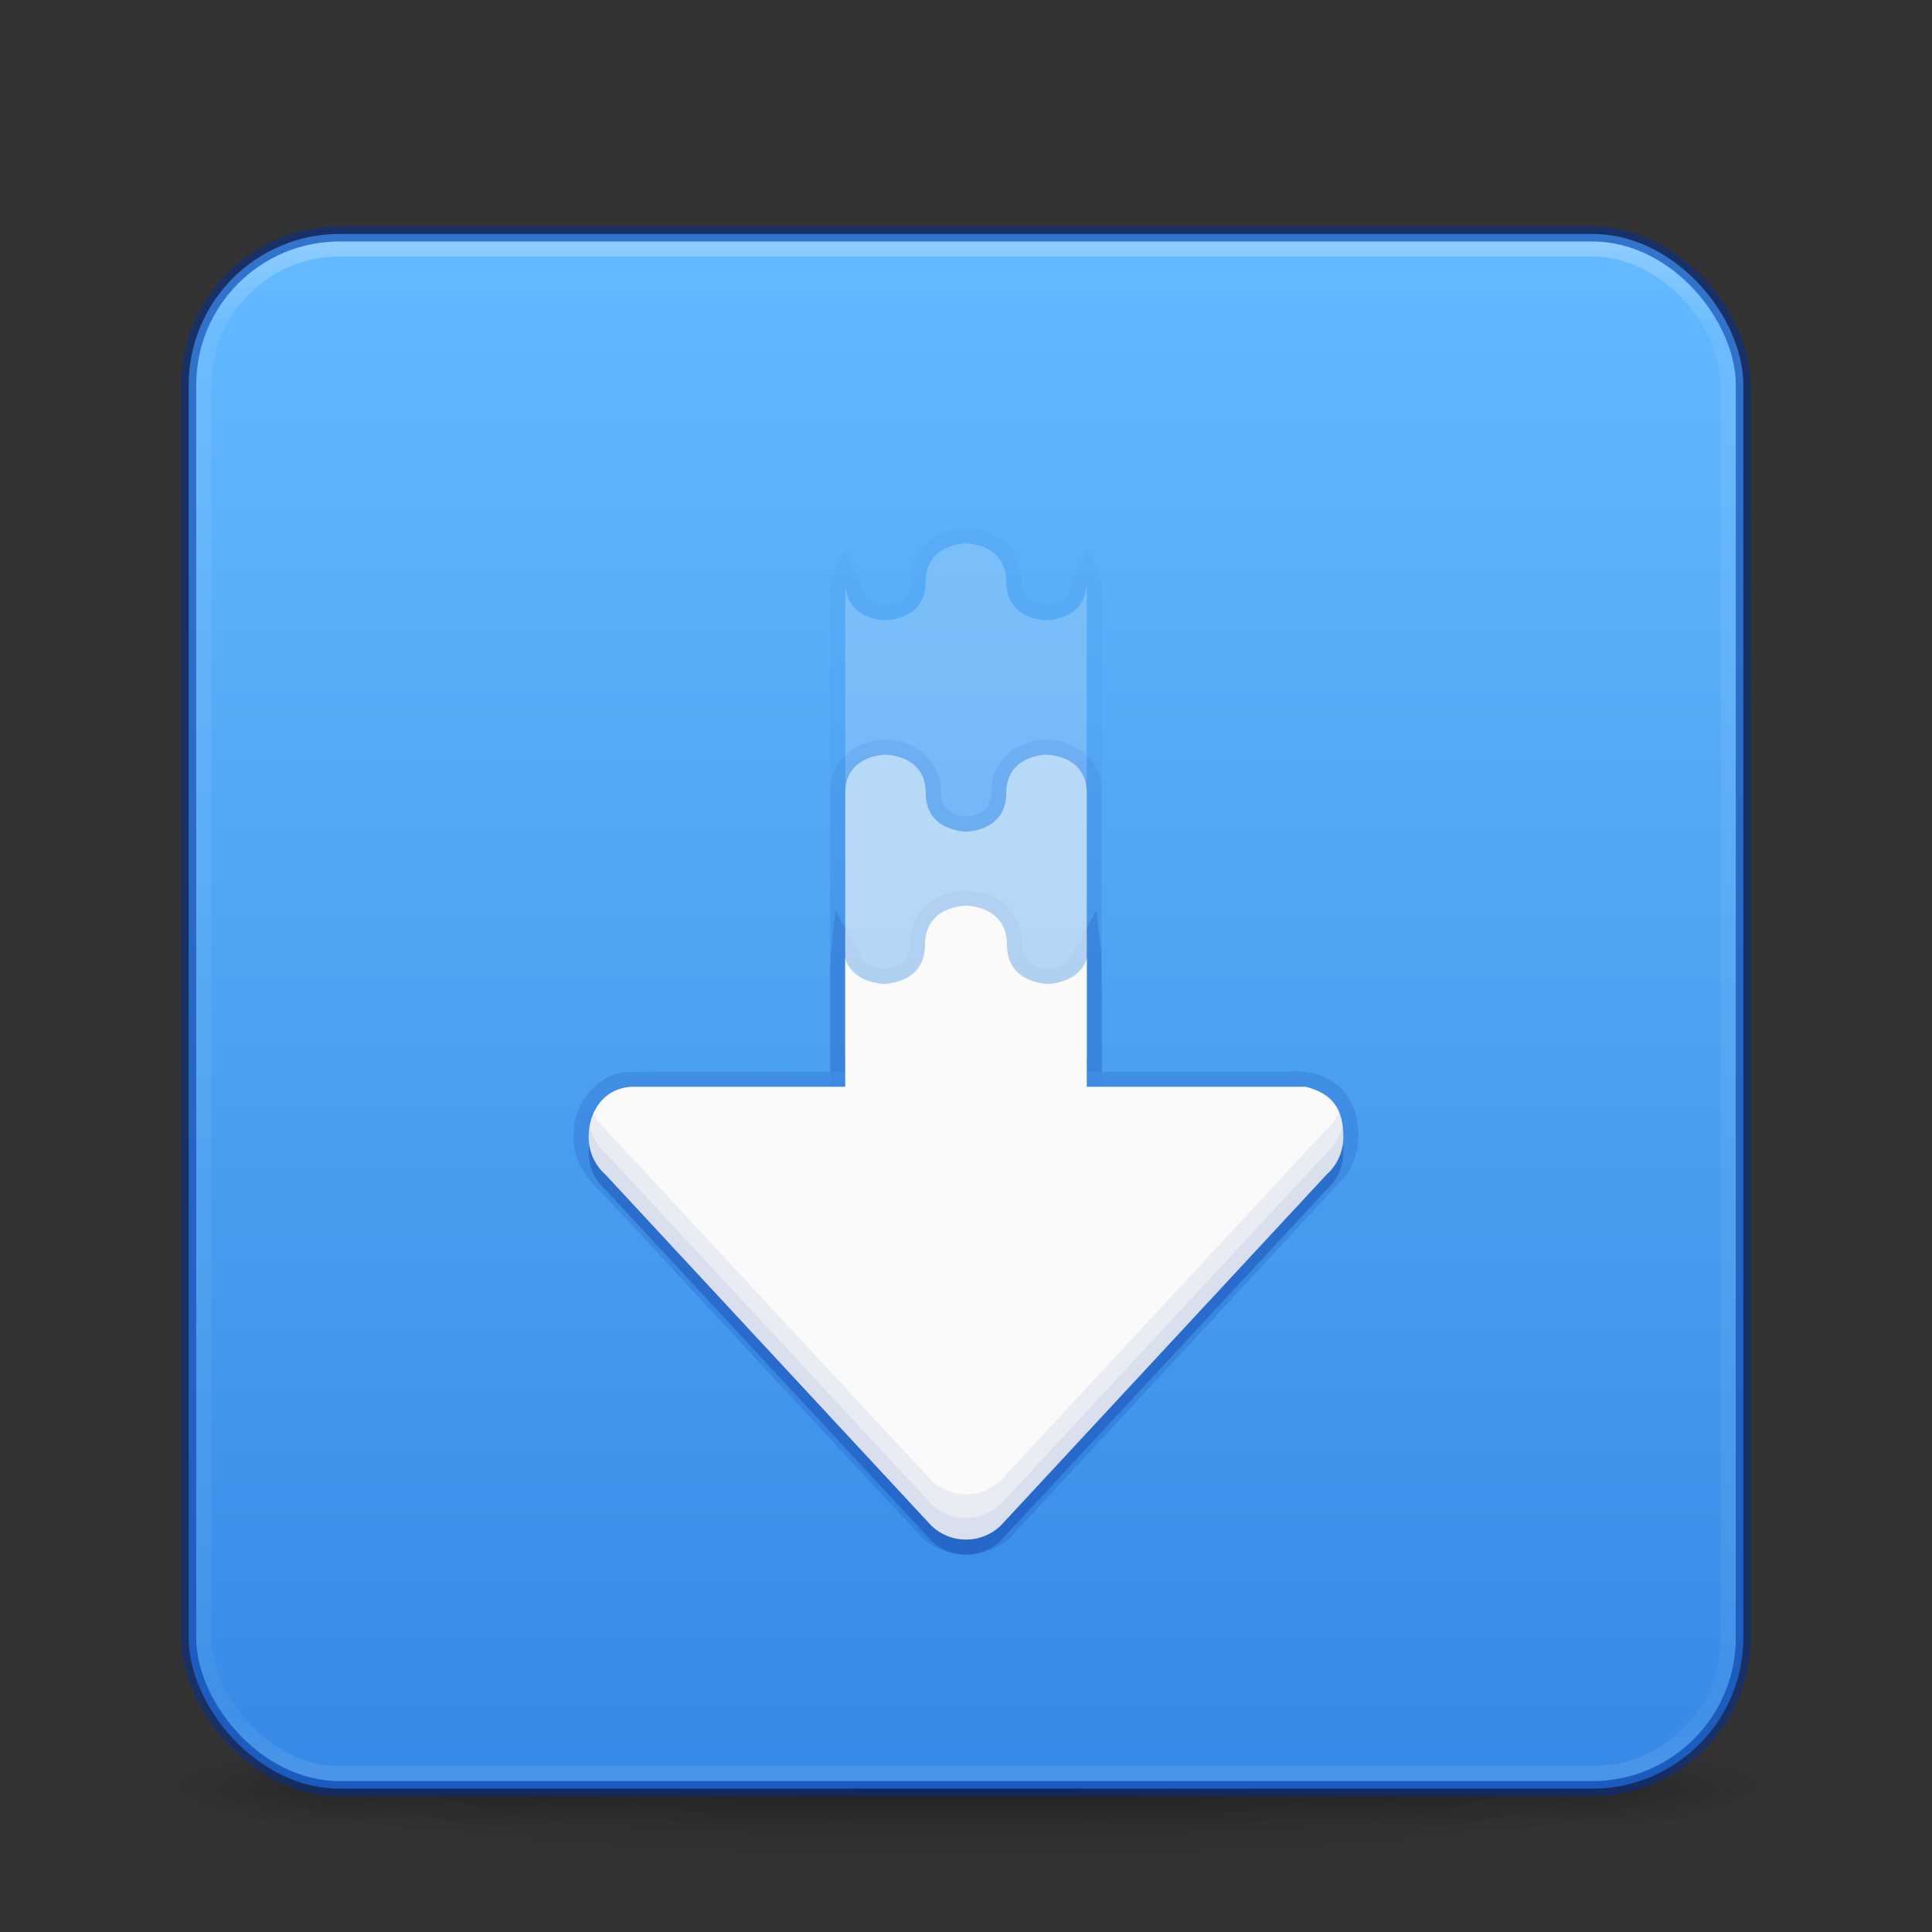 <?xml version="1.0" encoding="UTF-8" standalone="no"?>
<svg
   id="svg4379"
   height="128"
   width="128"
   version="1.1"
   xmlns:xlink="http://www.w3.org/1999/xlink"
   xmlns="http://www.w3.org/2000/svg"
   xmlns:svg="http://www.w3.org/2000/svg"
   xmlns:rdf="http://www.w3.org/1999/02/22-rdf-syntax-ns#"
   xmlns:cc="http://creativecommons.org/ns#"
   xmlns:dc="http://purl.org/dc/elements/1.1/">
  <rect width="100%" height="100%" fill="#333333" stroke="none"/>
  <defs
     id="defs4381">
    <linearGradient
       gradientTransform="matrix(2.73,0,0,2.73,-1.514,1.487)"
       gradientUnits="userSpaceOnUse"
       xlink:href="#linearGradient3924-776"
       id="linearGradient3159"
       y2="43"
       x2="24"
       y1="5"
       x1="24" />
    <linearGradient
       id="linearGradient3924-776">
      <stop
         offset="0"
         style="stop-color:#ffffff;stop-opacity:1"
         id="stop3124" />
      <stop
         offset="0.063"
         style="stop-color:#ffffff;stop-opacity:0.235"
         id="stop3126" />
      <stop
         offset="0.951"
         style="stop-color:#ffffff;stop-opacity:0.157"
         id="stop3128" />
      <stop
         offset="1"
         style="stop-color:#ffffff;stop-opacity:0.392"
         id="stop3130" />
    </linearGradient>
    <radialGradient
       gradientTransform="matrix(2.004,0,0,1.4,27.988,-17.4)"
       gradientUnits="userSpaceOnUse"
       xlink:href="#linearGradient3688-166-749-5"
       id="radialGradient2455-1"
       fy="43.5"
       fx="4.993"
       r="2.5"
       cy="43.5"
       cx="4.993" />
    <linearGradient
       id="linearGradient3688-166-749-5">
      <stop
         offset="0"
         style="stop-color:#181818;stop-opacity:1"
         id="stop2883-0" />
      <stop
         offset="1"
         style="stop-color:#181818;stop-opacity:0"
         id="stop2885-5" />
    </linearGradient>
    <radialGradient
       gradientTransform="matrix(2.004,0,0,1.4,-20.012,-104.4)"
       gradientUnits="userSpaceOnUse"
       xlink:href="#linearGradient3688-464-309-8"
       id="radialGradient2457-5"
       fy="43.5"
       fx="4.993"
       r="2.5"
       cy="43.5"
       cx="4.993" />
    <linearGradient
       id="linearGradient3688-464-309-8">
      <stop
         offset="0"
         style="stop-color:#181818;stop-opacity:1"
         id="stop2889-9" />
      <stop
         offset="1"
         style="stop-color:#181818;stop-opacity:0"
         id="stop2891-4" />
    </linearGradient>
    <linearGradient
       gradientUnits="userSpaceOnUse"
       xlink:href="#linearGradient3702-501-757-0"
       id="linearGradient2459-7"
       y2="39.999"
       x2="25.058"
       y1="47.028"
       x1="25.058" />
    <linearGradient
       id="linearGradient3702-501-757-0">
      <stop
         offset="0"
         style="stop-color:#181818;stop-opacity:0"
         id="stop2895-0" />
      <stop
         offset="0.5"
         style="stop-color:#181818;stop-opacity:1"
         id="stop2897-2" />
      <stop
         offset="1"
         style="stop-color:#181818;stop-opacity:0"
         id="stop2899-6" />
    </linearGradient>
    <linearGradient
       id="linearGradient3811">
      <stop
         offset="0"
         style="stop-color:#000000;stop-opacity:1"
         id="stop3813" />
      <stop
         offset="1"
         style="stop-color:#000000;stop-opacity:0"
         id="stop3815" />
    </linearGradient>
    <radialGradient
       gradientTransform="matrix(1.556,0,0,0.17,70.27,102.13)"
       gradientUnits="userSpaceOnUse"
       xlink:href="#linearGradient3811"
       id="radialGradient4377"
       fy="93.468"
       fx="-4.029"
       r="35.338"
       cy="93.468"
       cx="-4.029" />
    <linearGradient
       xlink:href="#linearGradient909"
       id="linearGradient882"
       x1="62.872"
       y1="15.907"
       x2="62.872"
       y2="118.427"
       gradientUnits="userSpaceOnUse" />
    <linearGradient
       id="linearGradient909">
      <stop
         id="stop901"
         style="stop-color:#64baff;stop-opacity:1"
         offset="0" />
      <stop
         id="stop907"
         style="stop-color:#3689e6;stop-opacity:1"
         offset="1" />
    </linearGradient>
  </defs>
  <path
     d="M 119,118 A 55,6 0 0 1 9,118 55,6 0 1 1 119,118 Z"
     id="path3041"
     style="color:#000000;display:inline;overflow:visible;visibility:visible;opacity:0.2;fill:url(#radialGradient4377);fill-opacity:1;fill-rule:nonzero;stroke:none;stroke-width:1;marker:none;enable-background:accumulate" />
  <g
     transform="matrix(2.7,0,0,0.556,-0.8,94.889)"
     id="g2036"
     style="display:inline">
    <g
       transform="matrix(1.053,0,0,1.286,-1.263,-13.429)"
       id="g3712"
       style="opacity:0.4">
      <rect
         width="5"
         height="7"
         x="38"
         y="40"
         id="rect2801"
         style="fill:url(#radialGradient2455-1);fill-opacity:1;stroke:none" />
      <rect
         width="5"
         height="7"
         x="-10"
         y="-47"
         transform="scale(-1,-1)"
         id="rect3696"
         style="fill:url(#radialGradient2457-5);fill-opacity:1;stroke:none" />
      <rect
         width="28"
         height="7"
         x="10"
         y="40"
         id="rect3700"
         style="fill:url(#linearGradient2459-7);fill-opacity:1;stroke:none" />
    </g>
  </g>
  <rect
     width="103"
     height="103"
     rx="10"
     ry="10"
     x="12.5"
     y="15.5"
     id="rect5505-21-3"
     style="color:#000000;display:inline;overflow:visible;visibility:visible;fill:url(#linearGradient882);fill-opacity:1;fill-rule:nonzero;stroke:#002e99;stroke-width:1;marker:none;enable-background:accumulate;stroke-opacity:0.5" />
  <rect
     width="101"
     height="101"
     rx="9"
     ry="9"
     x="13.5"
     y="16.5"
     id="rect6741-7"
     style="opacity:0.3;fill:none;stroke:url(#linearGradient3159);stroke-width:1;stroke-linecap:round;stroke-linejoin:round;stroke-miterlimit:4;stroke-dasharray:none;stroke-dashoffset:0;stroke-opacity:1" />
  <path
     id="path873-5-3-3-7-5-0"
     style="font-variation-settings:normal;opacity:0.15;vector-effect:none;fill:#002e99;fill-opacity:1;stroke:none;stroke-width:1;stroke-linecap:butt;stroke-linejoin:miter;stroke-miterlimit:4;stroke-dasharray:none;stroke-dashoffset:0;stroke-opacity:1;-inkscape-stroke:none;marker:none;stop-color:#000000"
     d="m 63.949,59.002 c -1.718,0.009 -3.472,1.233 -3.627,3.029 -0.011,0.745 -0.058,1.702 -0.92,1.967 -0.947,0.445 -2.283,0.029 -2.575,-1.041 -0.489,-0.89 -0.979,-1.779 -1.468,-2.669 C 55.127,62.158 54.914,64.029 55,65.916 55,67.61 55,69.305 55,71 c -4.498,0.02 -8.998,-0.04 -13.494,0.029 -2.079,0.177 -3.552,2.215 -3.504,4.222 -0.072,1.474 0.77,2.779 1.826,3.73 7.106,7.64 14.183,15.311 21.308,22.93 1.735,1.63 4.769,1.373 6.222,-0.508 C 74.626,93.557 81.931,85.737 89.176,77.875 90.346,76.244 90.296,73.758 88.965,72.234 88.03,71.248 86.628,70.849 85.3,71 c -4.1,0 -8.2,0 -12.3,0 -0.035,-2.658 0.072,-5.324 -0.055,-7.977 -0.101,-0.91 -0.203,-1.82 -0.304,-2.73 -0.666,1.127 -1.209,2.349 -1.932,3.428 -0.928,0.856 -2.938,0.471 -2.986,-0.953 0.116,-1.612 -0.959,-3.2 -2.551,-3.582 -0.397,-0.115 -0.81,-0.185 -1.223,-0.184 z" />
  <path
     id="path873-5-3-3-7-5-9"
     style="font-variation-settings:normal;opacity:0.3;vector-effect:none;fill:#002e99;fill-opacity:1;stroke:none;stroke-width:1;stroke-linecap:butt;stroke-linejoin:miter;stroke-miterlimit:4;stroke-dasharray:none;stroke-dashoffset:0;stroke-opacity:1;-inkscape-stroke:none;marker:none;stop-color:#000000"
     d="m 42,73 c -1.847,0 -3,1.485 -3,3.332 0,0.995 0.434,1.886 1.121,2.496 l 21.594,23.262 C 62.312,102.653 63.114,103 64,103 c 0.886,0 1.688,-0.347 2.285,-0.91 L 87.879,78.828 C 88.566,78.218 89,77.327 89,76.332 89,74.485 88.292,73.448 86.5,73 Z" />
  <g
     id="g4843"
     style="opacity:0.2"
     transform="translate(0,8)">
    <path
       id="path10554-2"
       style="color:#bebebe;display:inline;overflow:visible;visibility:visible;opacity:0.15;fill:#002e99;fill-opacity:1;fill-rule:nonzero;stroke:none;stroke-width:1;marker:none;enable-background:accumulate"
       d="m 63.949,27.002 c -1.736,0.002 -3.491,1.283 -3.592,3.1 0.052,0.766 -0.177,1.692 -1.048,1.875 C 58.311,32.374 56.866,31.72 57,30.516 56.655,29.834 56.31,29.152 55.965,28.471 55.594,29.453 54.825,30.346 55,31.449 c 0,11.925 0,23.849 0,35.774 6,0 12,0 18,0 0,-12.225 0,-24.449 0,-36.674 -0.322,-0.693 -0.643,-1.385 -0.965,-2.078 -0.408,0.9 -1.027,1.725 -1.143,2.715 -0.587,1.423 -3.287,1.096 -3.223,-0.568 0.105,-1.669 -1.152,-3.234 -2.802,-3.502 -0.299,-0.076 -0.61,-0.114 -0.918,-0.113 z" />
    <path
       style="color:#bebebe;display:inline;overflow:visible;visibility:visible;opacity:1;fill:#fafafa;fill-opacity:1;fill-rule:nonzero;stroke:none;stroke-width:1;marker:none;enable-background:accumulate"
       id="path10554"
       d="m 64,28 c 0,0 -2.667,0 -2.667,2.548 0,2.548 -2.667,2.548 -2.667,2.548 0,0 -2.667,0.003 -2.667,-2.548 V 66.223 H 72 V 30.548 c 0,2.548 -2.667,2.548 -2.667,2.548 0,0 -2.667,0 -2.667,-2.548 C 66.667,28 64,28 64,28 Z" />
  </g>
  <g
     id="g4839"
     style="opacity:0.5"
     transform="translate(0,8)">
    <path
       id="path10536-7"
       style="color:#bebebe;display:inline;overflow:visible;visibility:visible;opacity:0.15;fill:#002e99;fill-opacity:1;fill-rule:nonzero;stroke:none;stroke-width:1;marker:none;enable-background:accumulate"
       d="m 69.283,41.002 c -1.732,0.003 -3.486,1.276 -3.591,3.09 0.049,0.769 -0.174,1.706 -1.055,1.885 -0.995,0.398 -2.44,-0.26 -2.303,-1.461 0.072,-1.678 -1.251,-3.186 -2.898,-3.423 -1.924,-0.452 -4.221,0.84 -4.403,2.91 -0.079,4.713 -0.01,9.432 -0.033,14.147 0,1.617 0,3.234 0,4.851 6,0 12,0 18,0 -0.015,-6.293 0.029,-12.589 -0.022,-18.881 -0.116,-1.895 -1.894,-3.137 -3.695,-3.117 z" />
    <path
       style="color:#bebebe;display:inline;overflow:visible;visibility:visible;opacity:1;fill:#fafafa;fill-opacity:1;fill-rule:nonzero;stroke:none;stroke-width:1;marker:none;enable-background:accumulate"
       id="path10536"
       d="M 58.667,42 C 58.667,42 56,41.997 56,44.548 v 17.452 H 72 V 44.548 C 72,42 69.333,42 69.333,42 c 0,0 -2.667,0 -2.667,2.548 0,2.548 -2.667,2.548 -2.667,2.548 0,0 -2.667,0 -2.667,-2.548 C 61.333,42 58.667,42 58.667,42 Z" />
  </g>
  <path
     id="path873-5-3-3-7-5"
     style="font-variation-settings:normal;vector-effect:none;fill:#fafafa;fill-opacity:1;stroke:none;stroke-width:1;stroke-linecap:butt;stroke-linejoin:miter;stroke-miterlimit:4;stroke-dasharray:none;stroke-dashoffset:0;stroke-opacity:1;-inkscape-stroke:none;marker:none;stop-color:#000000"
     d="m 64,60 c 0,0 -2.715,7.4e-5 -2.715,2.594 0,2.594 -2.715,2.59 -2.715,2.59 0,0 -2.015,-0.003 -2.57,-1.668 V 72 H 54 42 c -1.847,0 -3,1.485 -3,3.332 0,0.995 0.434,1.886 1.121,2.496 l 21.594,23.262 C 62.312,101.653 63.114,102 64,102 c 0.886,0 1.688,-0.347 2.285,-0.91 L 87.879,77.828 C 88.566,77.218 89,76.327 89,75.332 89,73.485 88.292,72.448 86.5,72 H 74 72 v -8.48 c -0.556,1.663 -2.57,1.664 -2.57,1.664 0,0 -2.715,-7.6e-5 -2.715,-2.594 C 66.715,59.996 64,60 64,60 Z" />
  <path
     id="path873-5-3-3-7-5-2"
     style="font-variation-settings:normal;opacity:0.07;vector-effect:none;fill:#002e99;fill-opacity:1;stroke:none;stroke-width:2;stroke-linecap:butt;stroke-linejoin:miter;stroke-miterlimit:4;stroke-dasharray:none;stroke-dashoffset:0;stroke-opacity:1;-inkscape-stroke:none;marker:none;stop-color:#000000;stop-opacity:1"
     d="m 88.715,73.68 c -0.195,0.441 -0.48,0.833 -0.836,1.148 L 66.285,98.09 C 65.688,98.653 64.886,99 64,99 63.114,99 62.312,98.653 61.715,98.09 L 40.121,74.828 C 39.79,74.534 39.519,74.174 39.326,73.77 39.121,74.237 39,74.763 39,75.332 c 0,0.995 0.434,1.886 1.121,2.496 l 21.594,23.262 C 62.312,101.653 63.114,102 64,102 c 0.886,0 1.688,-0.347 2.285,-0.91 L 87.879,77.828 C 88.566,77.218 89,76.327 89,75.332 89,74.683 88.906,74.138 88.715,73.68 Z" />
  <path
     id="path873-5-3-3-7-5-93"
     style="font-variation-settings:normal;opacity:0.07;vector-effect:none;fill:#002e99;fill-opacity:1;stroke:none;stroke-width:2.5;stroke-linecap:butt;stroke-linejoin:miter;stroke-miterlimit:4;stroke-dasharray:none;stroke-dashoffset:0;stroke-opacity:1;-inkscape-stroke:none;marker:none;stop-color:#000000;stop-opacity:1"
     d="m 88.939,74.523 c -0.139,0.741 -0.52,1.396 -1.061,1.875 L 66.285,99.66 C 65.688,100.224 64.886,100.57 64,100.57 c -0.886,0 -1.688,-0.347 -2.285,-0.91 L 40.121,76.398 C 39.595,75.932 39.219,75.301 39.07,74.584 39.026,74.825 39,75.074 39,75.332 c 0,0.995 0.434,1.886 1.121,2.496 l 21.594,23.262 C 62.312,101.653 63.114,102 64,102 c 0.886,0 1.688,-0.347 2.285,-0.91 L 87.879,77.828 C 88.566,77.218 89,76.327 89,75.332 c 0,-0.292 -0.024,-0.556 -0.061,-0.809 z" />
</svg>
